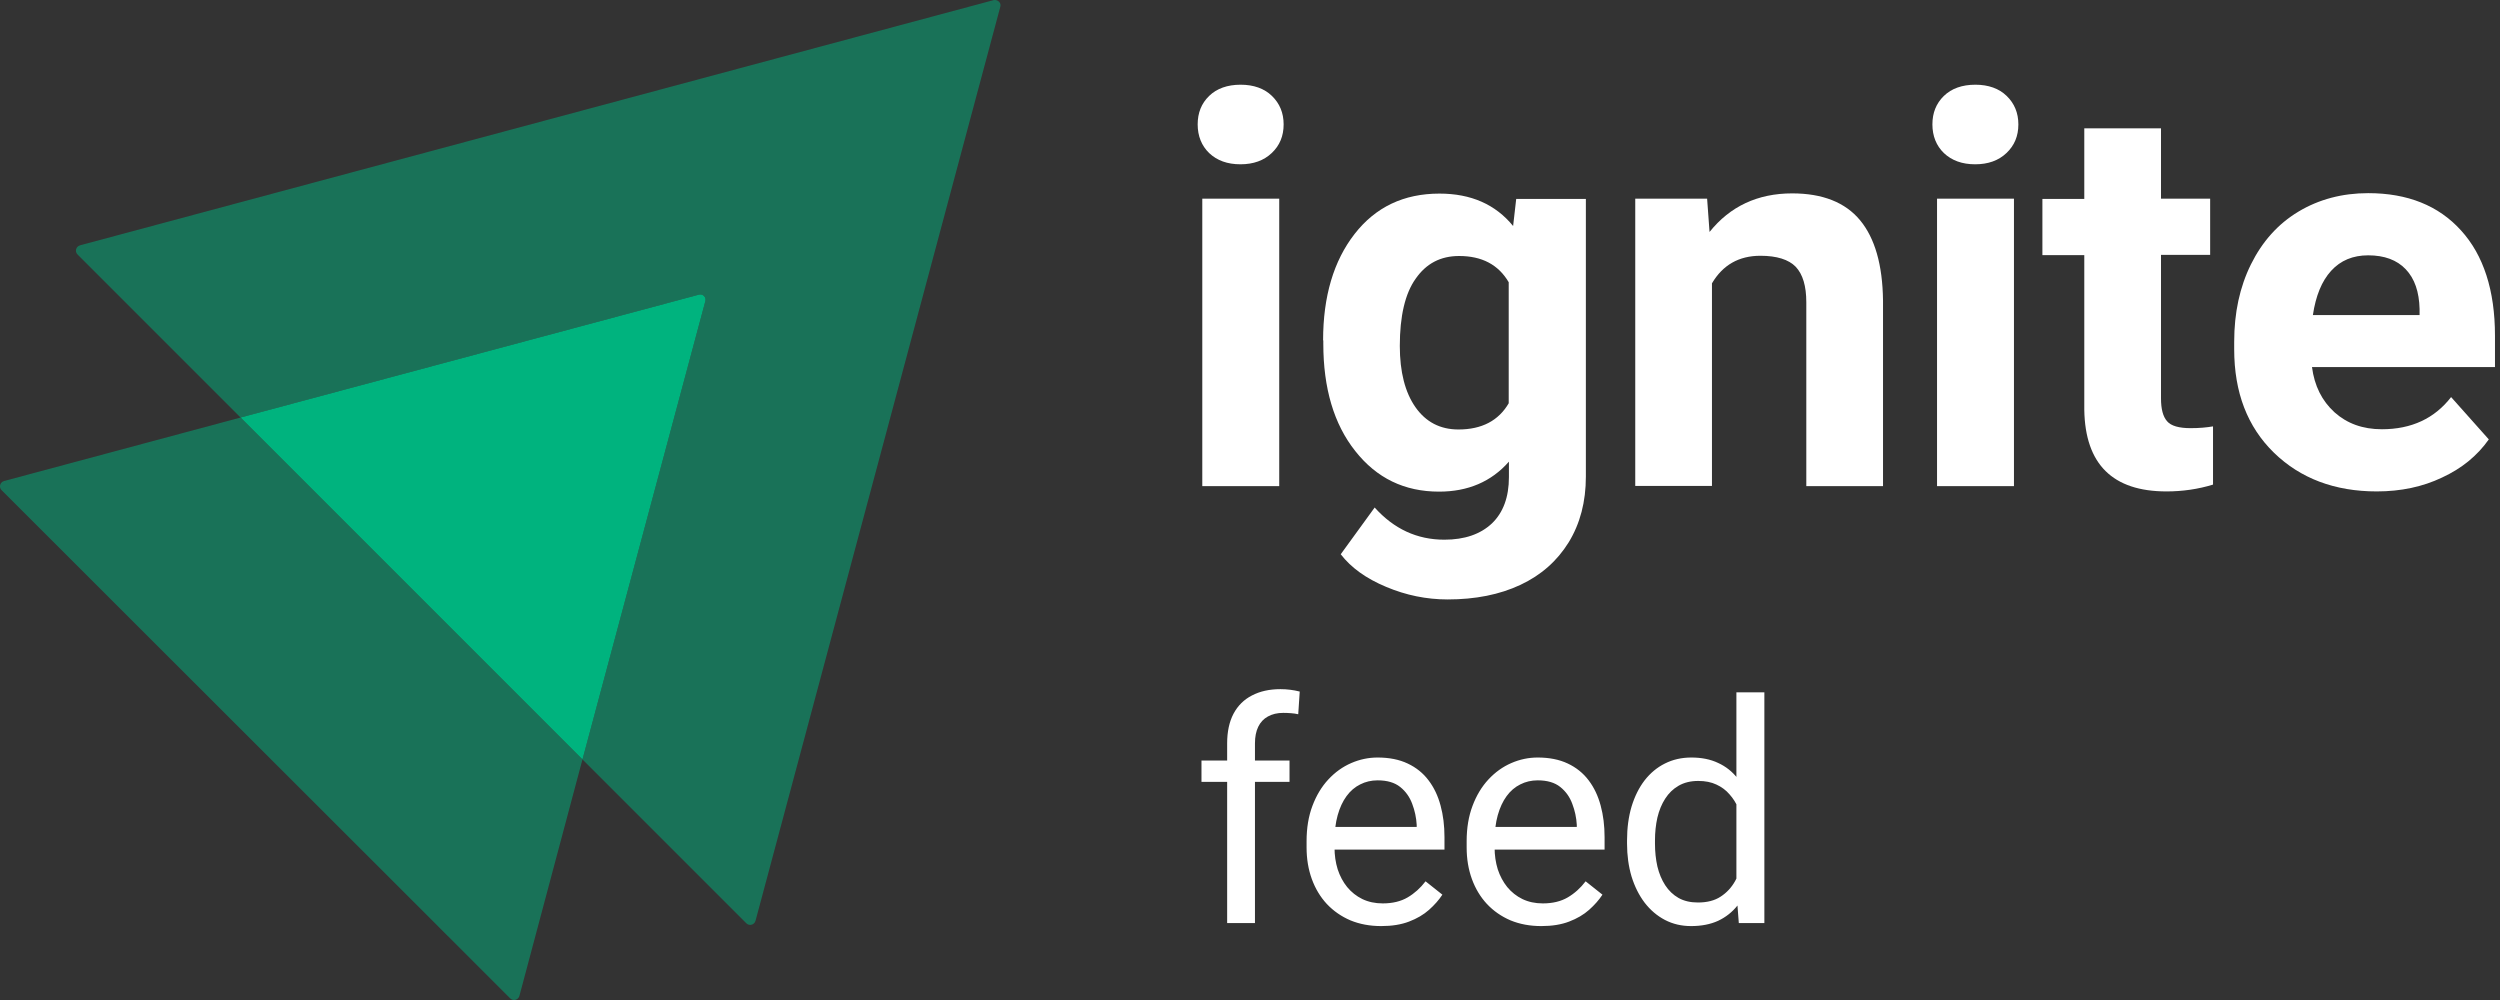 <svg width="130" height="52" viewBox="0 0 130 52" fill="none" xmlns="http://www.w3.org/2000/svg">
<rect x="0" y="0" width="130" height="52" fill="#333333" stroke="none"/>
<path d="M62.279 6.468C62.279 5.872 62.473 5.379 62.875 4.989C63.276 4.6 63.826 4.405 64.514 4.405C65.19 4.405 65.74 4.6 66.142 4.989C66.543 5.379 66.749 5.872 66.749 6.468C66.749 7.076 66.543 7.568 66.13 7.958C65.718 8.348 65.179 8.543 64.502 8.543C63.826 8.543 63.287 8.348 62.875 7.958C62.485 7.58 62.279 7.076 62.279 6.468ZM66.52 25.279H62.519V10.331H66.52V25.279Z" fill="white"/>
<path d="M68.801 17.702C68.801 15.409 69.351 13.564 70.44 12.165C71.529 10.767 72.996 10.067 74.853 10.067C76.493 10.067 77.765 10.629 78.682 11.752L78.843 10.343H82.465V24.786C82.465 26.093 82.167 27.228 81.571 28.202C80.975 29.165 80.138 29.91 79.06 30.414C77.983 30.919 76.722 31.171 75.278 31.171C74.177 31.171 73.111 30.953 72.079 30.517C71.036 30.082 70.257 29.52 69.718 28.821L71.483 26.391C72.481 27.503 73.684 28.064 75.106 28.064C76.16 28.064 76.986 27.778 77.582 27.216C78.166 26.654 78.464 25.852 78.464 24.809V24.006C77.547 25.05 76.332 25.565 74.831 25.565C73.031 25.565 71.587 24.866 70.475 23.456C69.363 22.058 68.812 20.189 68.812 17.874V17.702H68.801ZM72.79 17.988C72.79 19.341 73.065 20.407 73.604 21.175C74.143 21.943 74.888 22.333 75.839 22.333C77.054 22.333 77.926 21.874 78.453 20.969V14.676C77.914 13.758 77.054 13.312 75.874 13.312C74.911 13.312 74.166 13.701 73.615 14.492C73.065 15.26 72.79 16.441 72.79 17.988Z" fill="white"/>
<path d="M88.77 10.331L88.896 12.062C89.962 10.732 91.395 10.056 93.194 10.056C94.776 10.056 95.957 10.526 96.725 11.454C97.493 12.383 97.894 13.77 97.917 15.627V25.279H93.928V15.719C93.928 14.87 93.745 14.263 93.378 13.873C93.011 13.495 92.392 13.3 91.544 13.3C90.42 13.3 89.584 13.781 89.022 14.733V25.267H85.033V10.331H88.77Z" fill="white"/>
<path d="M100.485 6.468C100.485 5.872 100.68 5.379 101.081 4.989C101.482 4.6 102.032 4.405 102.72 4.405C103.396 4.405 103.947 4.6 104.348 4.989C104.749 5.379 104.955 5.872 104.955 6.468C104.955 7.076 104.749 7.568 104.336 7.958C103.924 8.348 103.385 8.543 102.709 8.543C102.032 8.543 101.494 8.348 101.081 7.958C100.691 7.58 100.485 7.076 100.485 6.468ZM104.726 25.279H100.726V10.331H104.726V25.279Z" fill="white"/>
<path d="M112.372 6.663V10.331H114.928V13.254H112.372V20.717C112.372 21.267 112.475 21.668 112.693 21.909C112.899 22.149 113.312 22.264 113.908 22.264C114.355 22.264 114.745 22.23 115.077 22.172V25.199C114.298 25.439 113.484 25.554 112.659 25.554C109.862 25.554 108.429 24.144 108.383 21.313V13.266H106.205V10.343H108.383V6.674H112.372V6.663Z" fill="white"/>
<path d="M123.594 25.554C121.405 25.554 119.617 24.878 118.241 23.537C116.866 22.195 116.178 20.407 116.178 18.16V17.771C116.178 16.269 116.464 14.928 117.049 13.747C117.634 12.566 118.448 11.649 119.514 11.007C120.58 10.366 121.795 10.044 123.147 10.044C125.188 10.044 126.804 10.687 127.973 11.982C129.143 13.266 129.739 15.1 129.739 17.461V19.089H120.224C120.35 20.063 120.74 20.843 121.394 21.439C122.047 22.023 122.861 22.321 123.858 22.321C125.394 22.321 126.598 21.76 127.457 20.648L129.418 22.849C128.822 23.697 128.008 24.362 126.987 24.832C125.979 25.313 124.844 25.554 123.594 25.554ZM123.147 13.277C122.356 13.277 121.714 13.541 121.222 14.079C120.729 14.618 120.419 15.386 120.27 16.384H125.818V16.063C125.795 15.18 125.566 14.492 125.096 13.999C124.638 13.518 123.984 13.277 123.147 13.277Z" fill="white"/>
<path opacity="0.5" d="M52.016 0.351L39.286 47.883C39.221 48.099 38.962 48.163 38.811 48.012L30.289 39.49L36.675 15.67C36.74 15.454 36.546 15.26 36.33 15.325L12.51 21.711L4.031 13.232C3.88 13.081 3.945 12.822 4.16 12.757L51.67 0.006C51.886 -0.037 52.08 0.157 52.016 0.351Z" fill="#00B37E"/>
<path opacity="0.5" d="M30.288 39.49L27.009 51.788C26.944 52.004 26.685 52.069 26.534 51.918L0.082 25.487C-0.069 25.336 -0.004 25.077 0.212 25.013L12.51 21.712L30.288 39.49Z" fill="#00B37E"/>
<path d="M36.675 15.67L30.289 39.49L12.51 21.711L36.33 15.325C36.546 15.26 36.74 15.454 36.675 15.67Z" fill="#00B37E"/>
<path d="M65.258 48H63.812V38.656C63.812 38.047 63.922 37.534 64.141 37.117C64.365 36.695 64.685 36.378 65.102 36.164C65.518 35.945 66.013 35.836 66.586 35.836C66.753 35.836 66.919 35.846 67.086 35.867C67.258 35.888 67.424 35.919 67.586 35.961L67.508 37.141C67.398 37.115 67.273 37.096 67.133 37.086C66.997 37.075 66.862 37.07 66.727 37.07C66.419 37.07 66.154 37.133 65.93 37.258C65.711 37.378 65.544 37.555 65.43 37.789C65.315 38.023 65.258 38.312 65.258 38.656V48ZM67.055 39.547V40.656H62.477V39.547H67.055ZM71.824 48.156C71.236 48.156 70.702 48.057 70.223 47.859C69.749 47.656 69.34 47.372 68.996 47.008C68.658 46.643 68.397 46.211 68.215 45.711C68.033 45.211 67.942 44.664 67.942 44.07V43.742C67.942 43.055 68.043 42.443 68.246 41.906C68.449 41.365 68.725 40.906 69.074 40.531C69.423 40.156 69.819 39.872 70.262 39.68C70.705 39.487 71.163 39.391 71.637 39.391C72.241 39.391 72.762 39.495 73.199 39.703C73.642 39.911 74.004 40.203 74.285 40.578C74.567 40.948 74.775 41.385 74.91 41.891C75.046 42.391 75.113 42.938 75.113 43.531V44.18H68.801V43H73.668V42.891C73.647 42.516 73.569 42.151 73.434 41.797C73.303 41.443 73.095 41.151 72.809 40.922C72.522 40.693 72.132 40.578 71.637 40.578C71.309 40.578 71.007 40.648 70.731 40.789C70.455 40.925 70.218 41.128 70.02 41.398C69.822 41.669 69.668 42 69.559 42.391C69.449 42.781 69.395 43.232 69.395 43.742V44.07C69.395 44.471 69.449 44.849 69.559 45.203C69.673 45.552 69.837 45.859 70.051 46.125C70.27 46.391 70.533 46.599 70.84 46.75C71.153 46.901 71.507 46.977 71.903 46.977C72.413 46.977 72.845 46.872 73.199 46.664C73.553 46.456 73.863 46.177 74.129 45.828L75.004 46.523C74.822 46.8 74.59 47.062 74.309 47.312C74.028 47.562 73.681 47.766 73.27 47.922C72.863 48.078 72.382 48.156 71.824 48.156ZM80.149 48.156C79.56 48.156 79.026 48.057 78.547 47.859C78.073 47.656 77.664 47.372 77.321 47.008C76.982 46.643 76.722 46.211 76.539 45.711C76.357 45.211 76.266 44.664 76.266 44.07V43.742C76.266 43.055 76.368 42.443 76.571 41.906C76.774 41.365 77.05 40.906 77.399 40.531C77.748 40.156 78.144 39.872 78.586 39.68C79.029 39.487 79.487 39.391 79.961 39.391C80.565 39.391 81.086 39.495 81.524 39.703C81.966 39.911 82.328 40.203 82.61 40.578C82.891 40.948 83.099 41.385 83.235 41.891C83.37 42.391 83.438 42.938 83.438 43.531V44.18H77.125V43H81.993V42.891C81.972 42.516 81.894 42.151 81.758 41.797C81.628 41.443 81.42 41.151 81.133 40.922C80.847 40.693 80.456 40.578 79.961 40.578C79.633 40.578 79.331 40.648 79.055 40.789C78.779 40.925 78.542 41.128 78.344 41.398C78.146 41.669 77.993 42 77.883 42.391C77.774 42.781 77.719 43.232 77.719 43.742V44.07C77.719 44.471 77.774 44.849 77.883 45.203C77.998 45.552 78.162 45.859 78.375 46.125C78.594 46.391 78.857 46.599 79.164 46.75C79.477 46.901 79.831 46.977 80.227 46.977C80.737 46.977 81.17 46.872 81.524 46.664C81.878 46.456 82.188 46.177 82.453 45.828L83.328 46.523C83.146 46.8 82.914 47.062 82.633 47.312C82.352 47.562 82.005 47.766 81.594 47.922C81.188 48.078 80.706 48.156 80.149 48.156ZM90.293 46.359V36H91.747V48H90.418L90.293 46.359ZM84.606 43.867V43.703C84.606 43.057 84.684 42.471 84.84 41.945C85.002 41.414 85.228 40.958 85.52 40.578C85.817 40.198 86.168 39.906 86.575 39.703C86.986 39.495 87.445 39.391 87.95 39.391C88.481 39.391 88.945 39.484 89.34 39.672C89.741 39.854 90.08 40.122 90.356 40.477C90.637 40.825 90.859 41.247 91.02 41.742C91.181 42.237 91.293 42.797 91.356 43.422V44.141C91.299 44.76 91.187 45.318 91.02 45.812C90.859 46.307 90.637 46.729 90.356 47.078C90.08 47.427 89.741 47.695 89.34 47.883C88.939 48.065 88.471 48.156 87.934 48.156C87.439 48.156 86.986 48.05 86.575 47.836C86.168 47.622 85.817 47.323 85.52 46.938C85.228 46.552 85.002 46.099 84.84 45.578C84.684 45.052 84.606 44.482 84.606 43.867ZM86.059 43.703V43.867C86.059 44.289 86.101 44.685 86.184 45.055C86.273 45.425 86.408 45.75 86.59 46.031C86.773 46.312 87.004 46.534 87.286 46.695C87.567 46.852 87.903 46.93 88.293 46.93C88.773 46.93 89.166 46.828 89.473 46.625C89.786 46.422 90.036 46.154 90.223 45.82C90.411 45.487 90.556 45.125 90.661 44.734V42.852C90.598 42.565 90.507 42.289 90.387 42.023C90.273 41.753 90.122 41.513 89.934 41.305C89.752 41.091 89.525 40.922 89.254 40.797C88.989 40.672 88.674 40.609 88.309 40.609C87.913 40.609 87.572 40.693 87.286 40.859C87.004 41.021 86.773 41.245 86.59 41.531C86.408 41.812 86.273 42.141 86.184 42.516C86.101 42.885 86.059 43.281 86.059 43.703Z" fill="white"/>
</svg>
